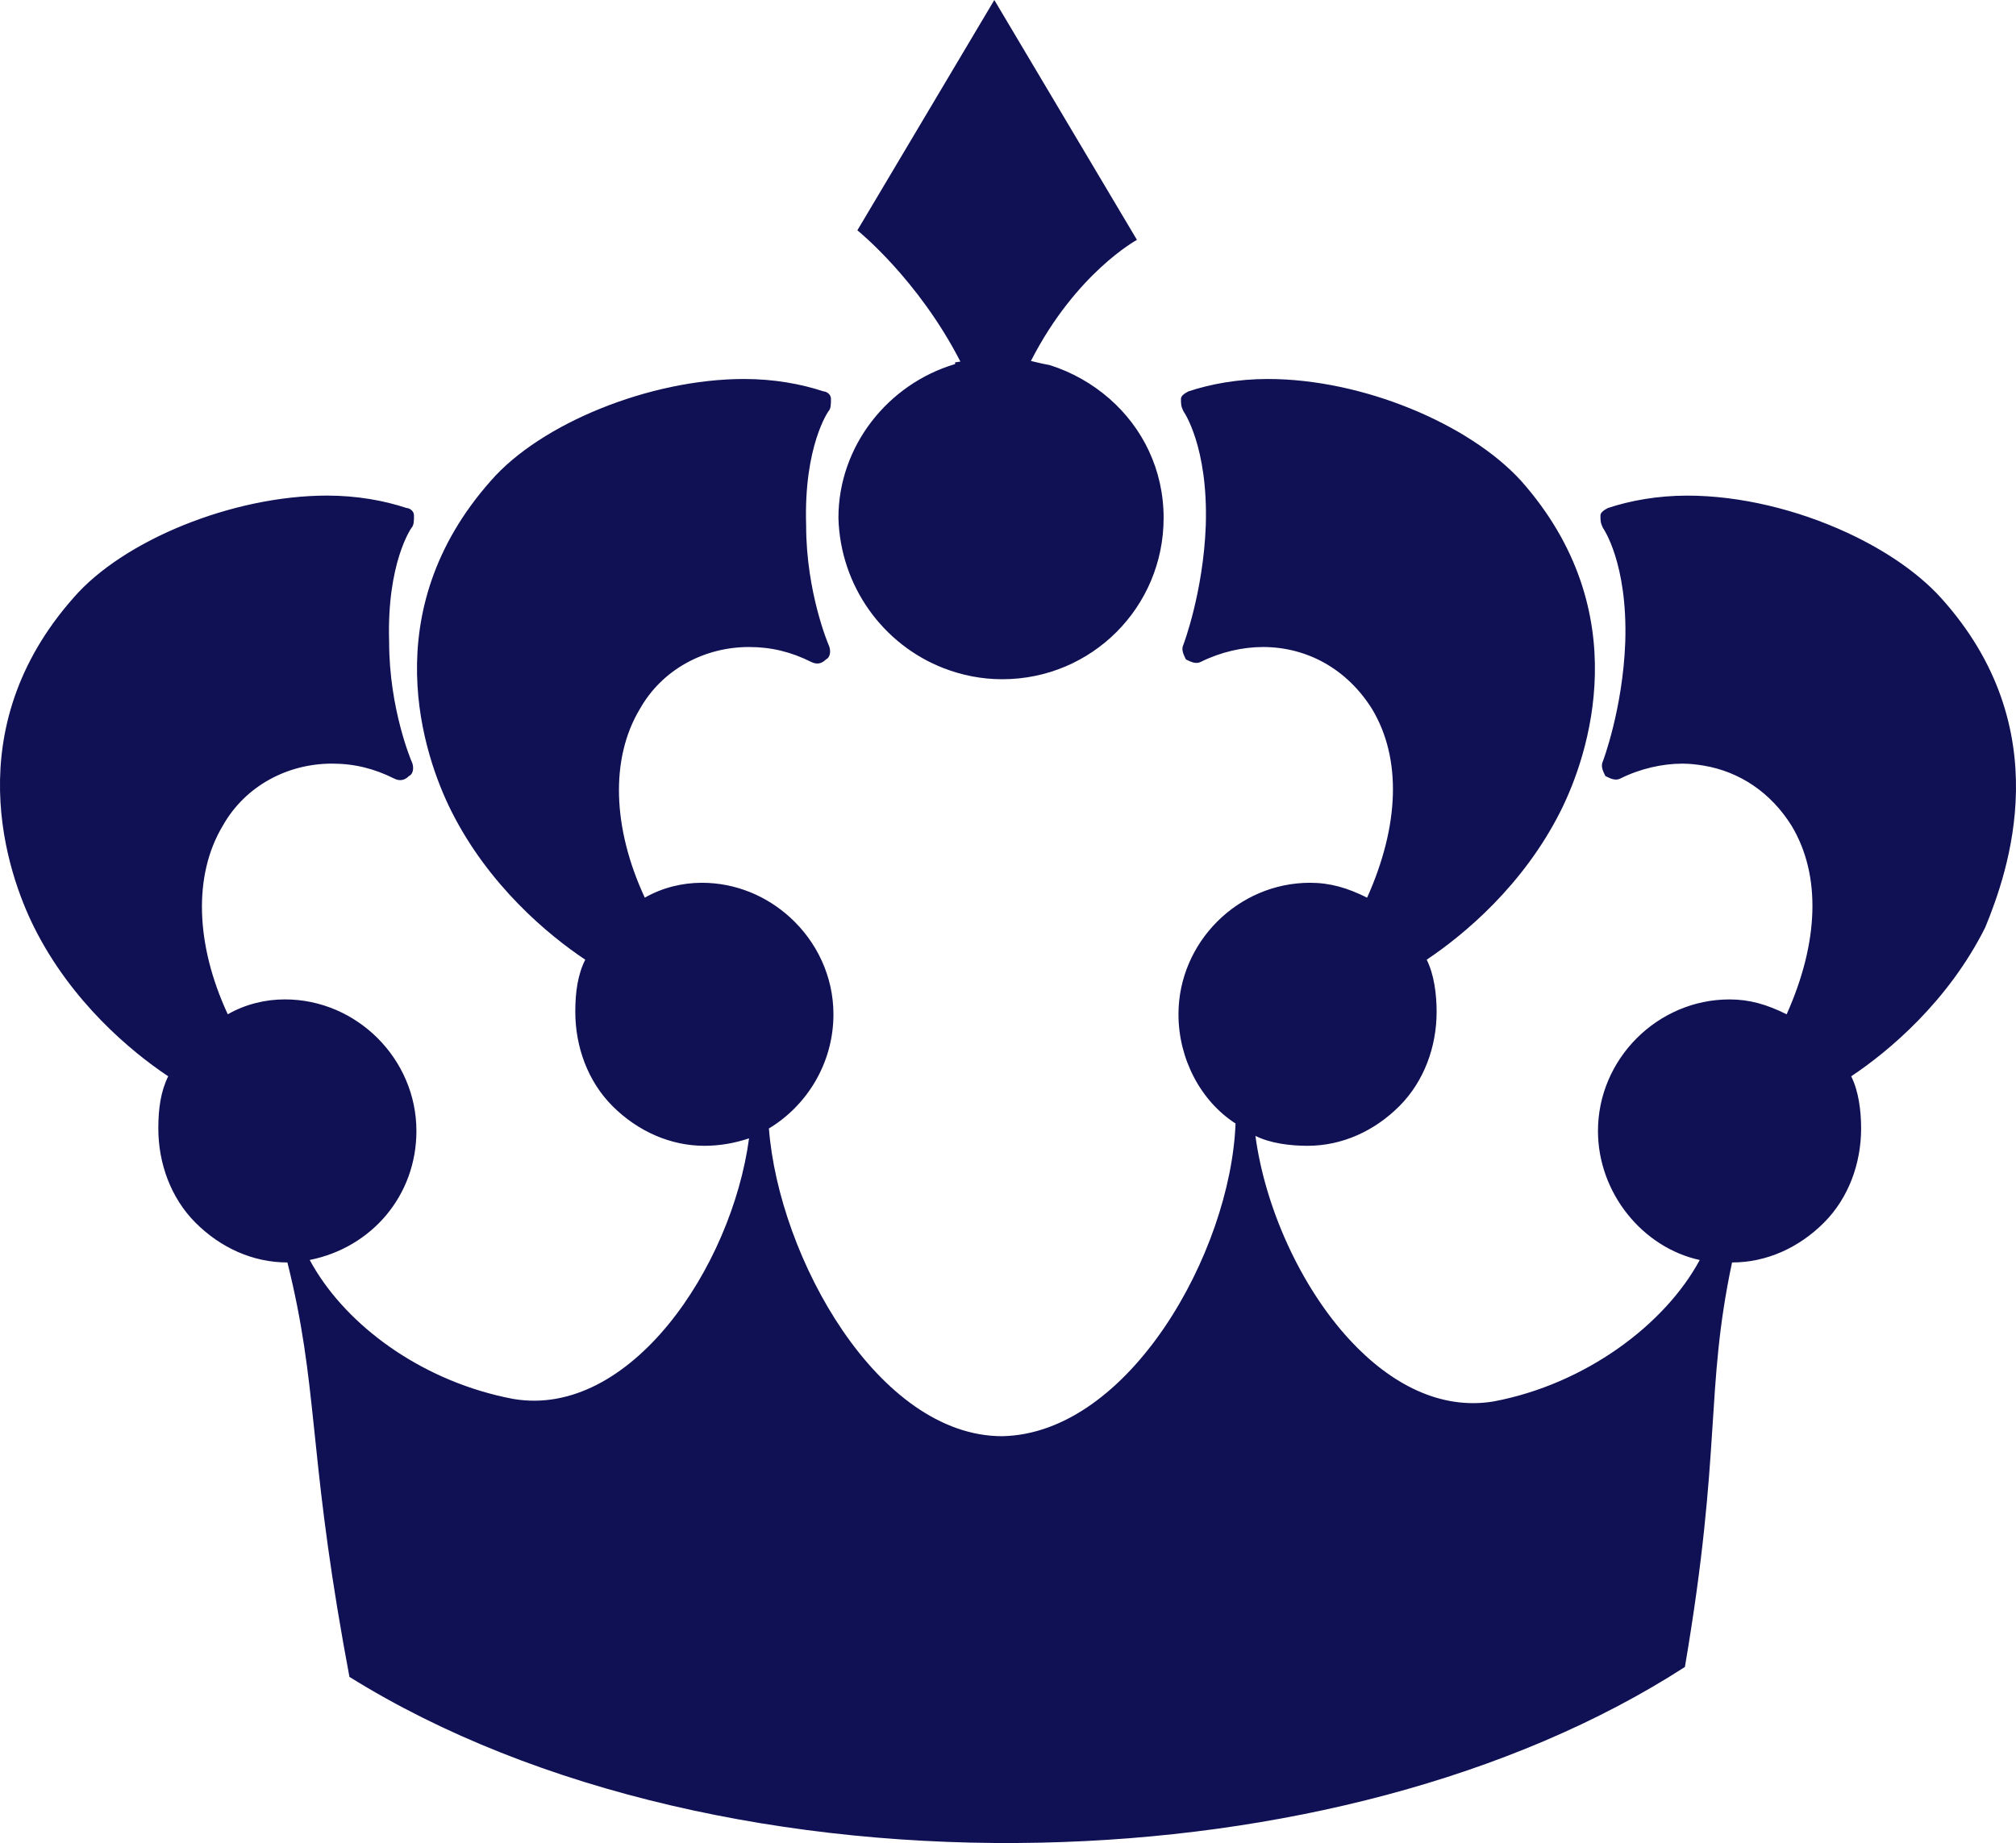 <svg version="1.1" id="图层_1" x="0px" y="0px" width="150px" height="137.161px" viewBox="0 0 150 137.161" enable-background="new 0 0 150 137.161" xml:space="preserve" xmlns="http://www.w3.org/2000/svg" xmlns:xlink="http://www.w3.org/1999/xlink" xmlns:xml="http://www.w3.org/XML/1998/namespace">
  <path fill="#101054" d="M147.711,69.02c-2.77,5.539-7.202,9.234-9.973,11.081c0.556,1.107,0.738,2.585,0.738,3.878
	c0,2.585-0.922,5.172-2.77,7.019c-1.847,1.847-4.248,2.957-6.834,2.957c-2.031,9.602-0.739,13.85-3.508,30.104
	c-12.902,8.332-30.325,12.697-47.924,13.076c-18.68,0.404-37.557-3.684-51.44-12.338c-0.163-0.865-0.313-1.691-0.456-2.496
	c-2.595-14.613-1.887-19.244-4.16-28.346c-2.586,0-4.989-1.109-6.836-2.957c-1.846-1.847-2.769-4.434-2.769-7.019
	c0-1.479,0.185-2.771,0.736-3.878c-2.77-1.847-7.202-5.542-9.972-11.081c-2.032-4.064-5.726-14.775,2.954-24.564
	c3.694-4.248,11.821-7.573,18.839-7.573c2.215,0,4.248,0.37,5.911,0.923c0.185,0,0.555,0.186,0.555,0.555s0,0.738-0.186,0.924
	c0,0-1.848,2.586-1.663,8.496c0,4.986,1.663,8.865,1.663,8.865c0.186,0.369,0.186,0.924-0.185,1.107
	c-0.369,0.369-0.739,0.369-1.109,0.186c-1.477-0.739-2.954-1.109-4.617-1.109c-3.322,0-6.463,1.663-8.126,4.617
	c-2.217,3.695-2.032,8.867,0.368,14.038c1.295-0.739,2.771-1.108,4.248-1.108c5.355,0,9.788,4.432,9.788,9.788
	c0,4.803-3.322,8.681-7.939,9.605c2.421,4.498,7.601,8.51,13.864,10.063c0.422,0.104,0.849,0.197,1.28,0.279
	c8.681,1.477,16.251-9.789,17.545-19.393c-1.107,0.369-2.215,0.554-3.323,0.554c-1.264,0-2.483-0.269-3.616-0.755
	c-1.185-0.508-2.274-1.256-3.22-2.199c-1.846-1.847-2.77-4.434-2.77-7.019c0-1.478,0.185-2.771,0.741-3.878
	c-2.771-1.848-7.204-5.541-9.976-11.082c-2.03-4.063-5.725-14.775,2.954-24.563c3.694-4.248,11.821-7.572,18.84-7.572
	c2.216,0,4.248,0.37,5.91,0.923c0.185,0,0.554,0.186,0.554,0.555s0,0.738-0.186,0.924c0,0-1.847,2.584-1.661,8.494
	c0,4.988,1.661,8.867,1.661,8.867c0.186,0.369,0.186,0.922-0.184,1.107c-0.369,0.369-0.738,0.369-1.107,0.184
	c-1.479-0.738-2.954-1.107-4.618-1.107c-3.323,0-6.465,1.662-8.127,4.617c-2.215,3.694-2.032,8.865,0.37,14.037
	c1.292-0.738,2.771-1.108,4.248-1.108c2.516,0,4.82,0.986,6.564,2.579c1.97,1.797,3.224,4.369,3.224,7.21
	c0,3.693-2.031,6.833-4.801,8.495c0.739,9.604,8.126,22.903,17.359,22.903c9.42-0.186,16.993-13.668,17.361-23.272
	c-2.586-1.662-4.247-4.803-4.247-8.126c0-5.356,4.431-9.789,9.788-9.789c1.478,0,2.771,0.37,4.248,1.108
	c2.4-5.357,2.586-10.343,0.37-14.037c-1.848-2.955-4.803-4.617-8.127-4.617c-1.479,0-3.14,0.369-4.618,1.107
	c-0.368,0.186-0.737,0-1.107-0.184c-0.184-0.369-0.368-0.738-0.184-1.107c0,0,1.477-3.879,1.662-8.867
	c0.184-5.91-1.662-8.494-1.662-8.494c-0.185-0.371-0.185-0.555-0.185-0.924c0-0.185,0.185-0.369,0.553-0.555
	c1.664-0.553,3.692-0.923,5.912-0.923c7.018,0,14.958,3.324,18.836,7.572c8.681,9.788,4.988,20.501,2.957,24.563
	c-2.772,5.541-7.205,9.234-9.975,11.082c0.555,1.107,0.739,2.586,0.739,3.878c0,2.585-0.925,5.172-2.771,7.019
	c-1.846,1.847-4.248,2.954-6.833,2.954c-1.292,0-2.771-0.185-3.878-0.738c0.713,5.3,3.341,11.214,7.04,15.207
	c3.006,3.242,6.717,5.219,10.69,4.555c6.832-1.291,12.742-5.723,15.329-10.525c-4.248-0.924-7.572-4.987-7.572-9.605
	c0-5.356,4.433-9.788,9.788-9.788c1.479,0,2.771,0.369,4.25,1.108c2.398-5.356,2.584-10.343,0.366-14.038
	c-1.545-2.473-3.871-4.023-6.535-4.47c-0.52-0.087-1.047-0.147-1.59-0.147c-1.479,0-3.141,0.37-4.616,1.109
	c-0.37,0.184-0.739,0-1.11-0.186c-0.184-0.369-0.367-0.738-0.184-1.107c0,0,1.478-3.879,1.662-8.865
	c0.186-5.91-1.662-8.496-1.662-8.496c-0.184-0.369-0.184-0.555-0.184-0.924c0-0.184,0.184-0.369,0.554-0.555
	c1.661-0.553,3.693-0.923,5.908-0.923c3.969,0,8.231,1.064,11.89,2.757c2.812,1.3,5.266,2.971,6.951,4.816
	C153.253,54.244,149.374,64.955,147.711,69.02z M71.064,27.094c-4.987,1.479-8.681,6.094-8.681,11.451
	c0.142,5.105,3.339,9.438,7.822,11.18c1.356,0.525,2.824,0.825,4.367,0.825c6.65,0,12.007-5.356,12.007-12.005
	c0-3.602-1.569-6.721-4.033-8.875c-1.274-1.115-2.785-1.977-4.45-2.501c-0.467-0.081-0.93-0.196-1.391-0.306
	c3.351-6.557,7.889-9.012,7.889-9.012L73.982,0l-10.19,17.141c0,0,4.509,3.613,7.665,9.768c-0.131,0.02-0.262,0.038-0.393,0.058
	V27.094z" class="color c1"/>
</svg>